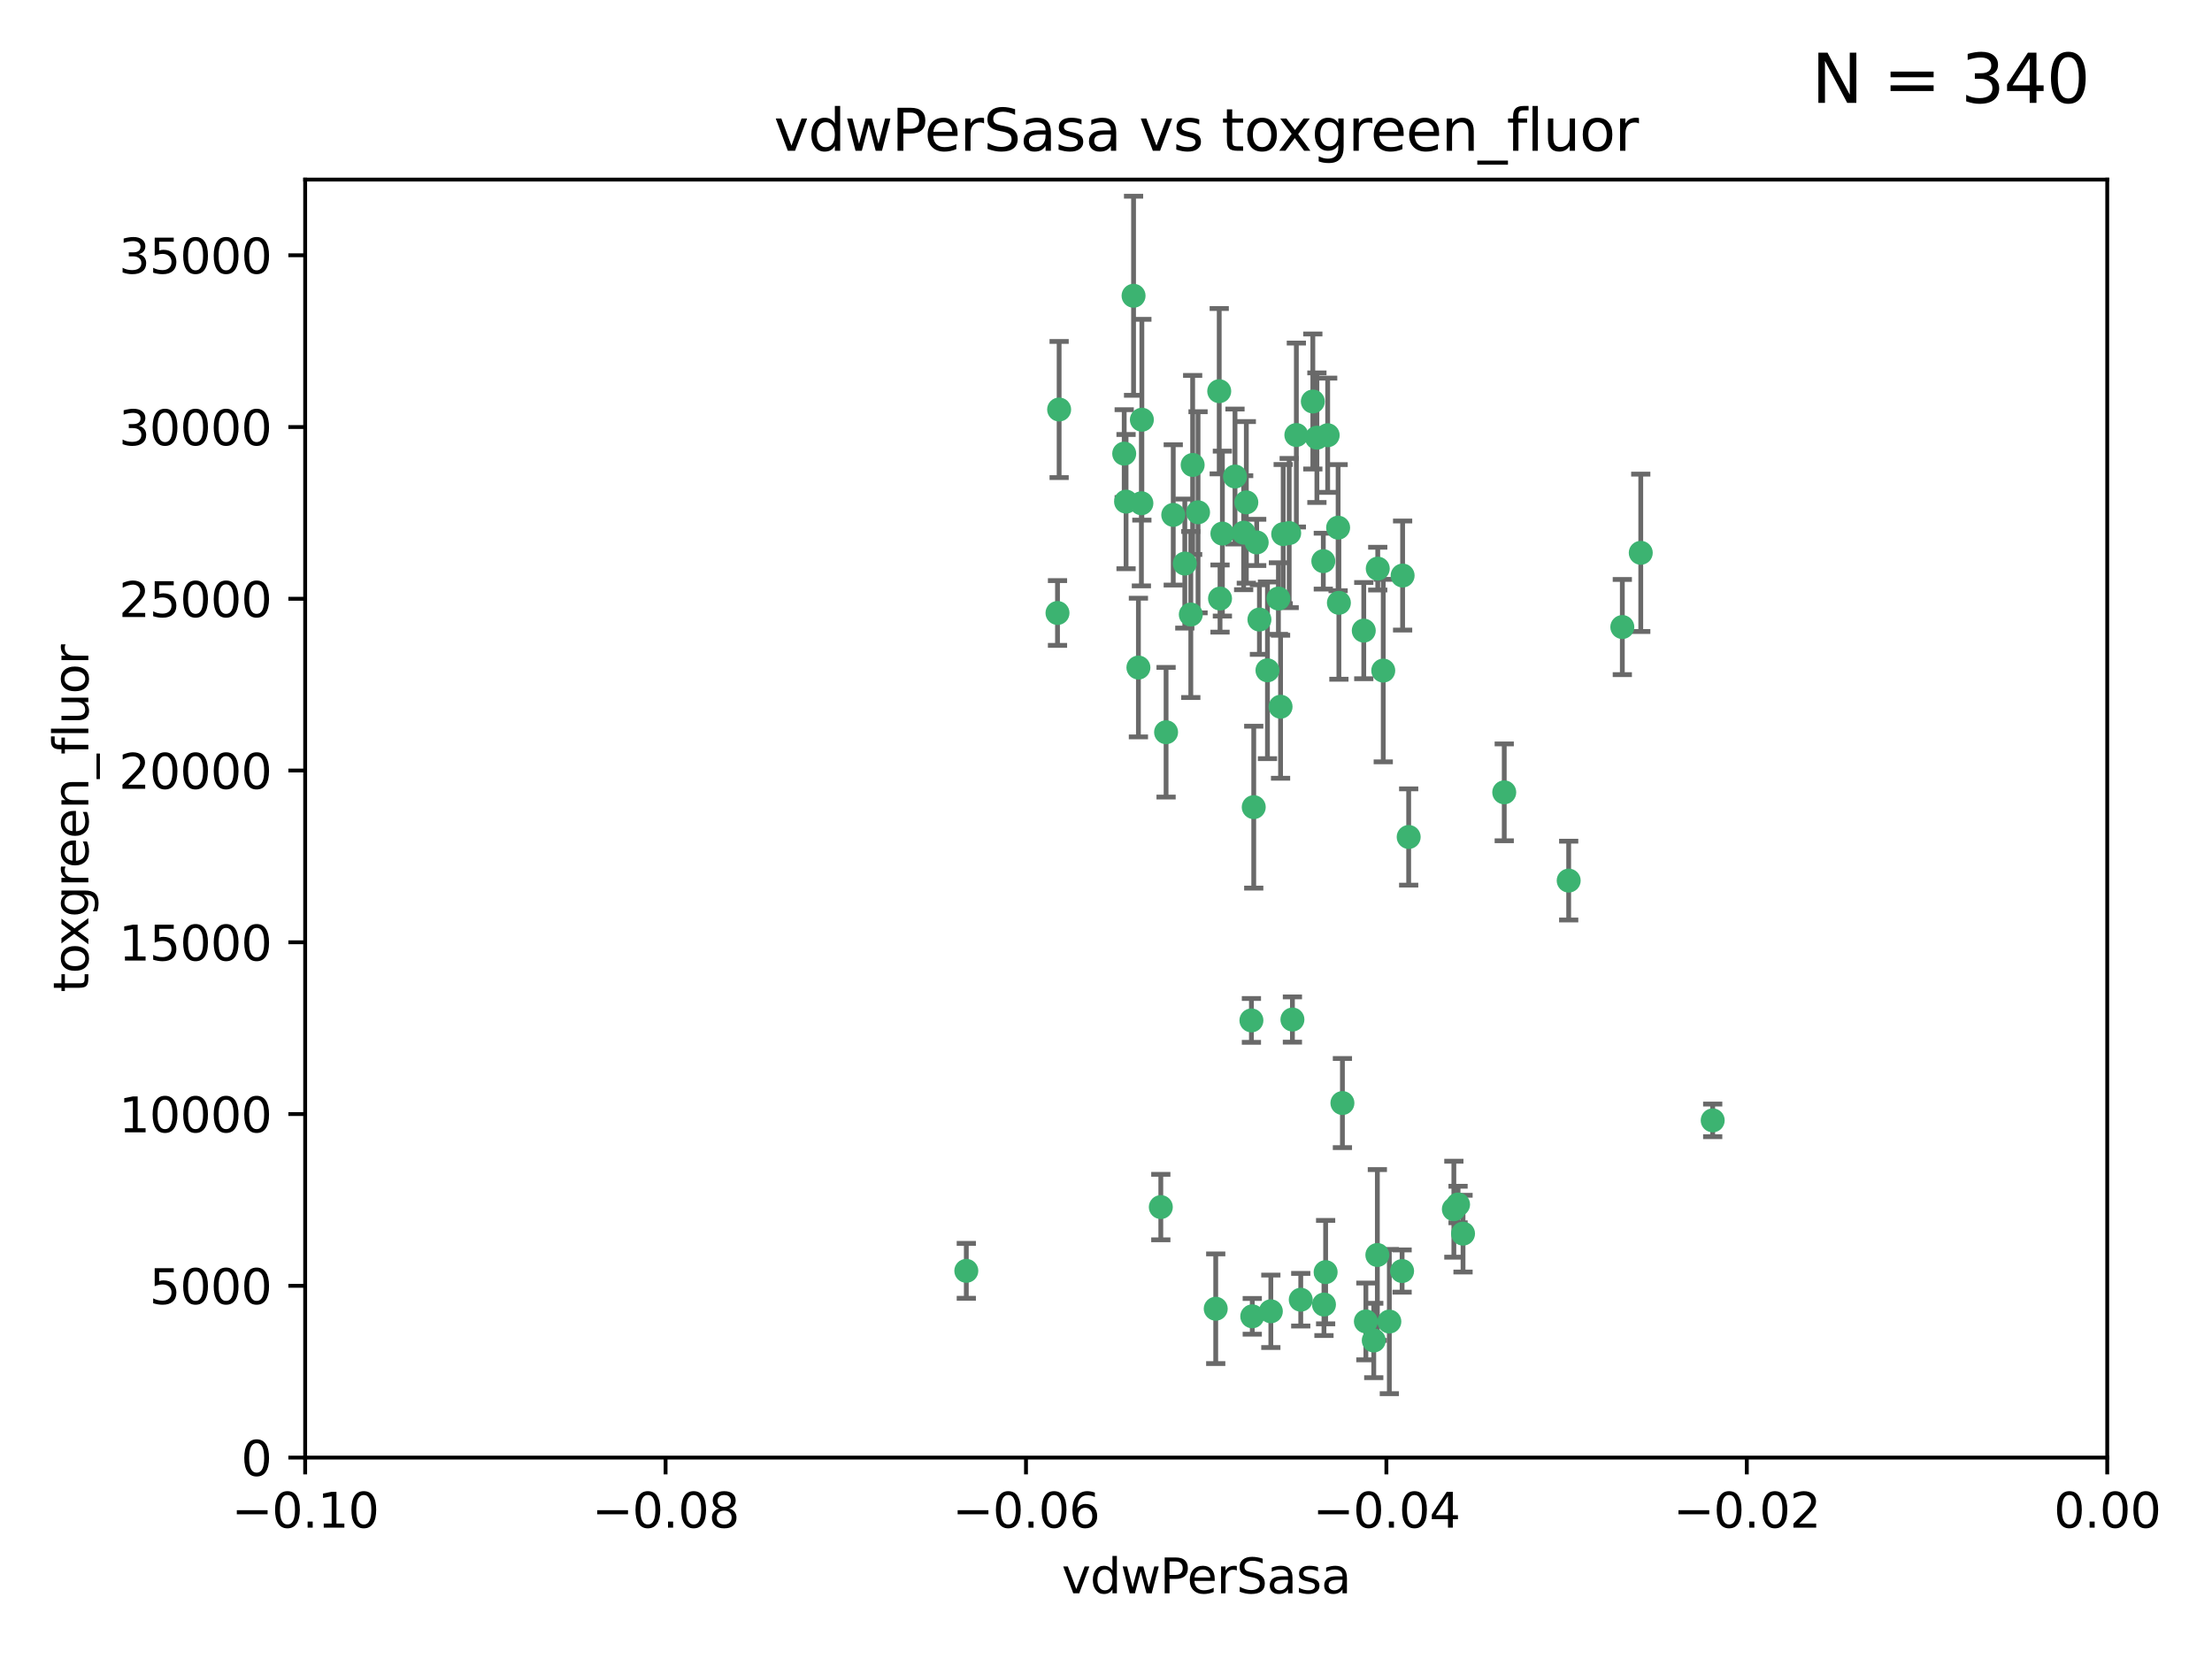<?xml version="1.0" encoding="utf-8" standalone="no"?>
<!DOCTYPE svg PUBLIC "-//W3C//DTD SVG 1.1//EN"
  "http://www.w3.org/Graphics/SVG/1.1/DTD/svg11.dtd">
<svg xmlns:xlink="http://www.w3.org/1999/xlink" width="460.8pt" height="345.6pt" viewBox="0 0 460.8 345.6" xmlns="http://www.w3.org/2000/svg" version="1.1">
 <defs>
  <style type="text/css">*{stroke-linejoin: round; stroke-linecap: butt}</style>
 </defs>
 <g id="figure_1">
  <g id="patch_1">
   <path d="M 0 345.6 
L 460.8 345.6 
L 460.8 0 
L 0 0 
z
" style="fill: #ffffff"/>
  </g>
  <g id="axes_1">
   <g id="patch_2">
    <path d="M 63.571 303.64 
L 438.975 303.64 
L 438.975 37.411 
L 63.571 37.411 
z
" style="fill: #ffffff"/>
   </g>
   <g id="PathCollection_1">
    <defs>
     <path id="mba42d7695e" d="M 0 1.118 
C 0.297 1.118 0.581 1 0.791 0.791 
C 1 0.581 1.118 0.297 1.118 0 
C 1.118 -0.297 1 -0.581 0.791 -0.791 
C 0.581 -1 0.297 -1.118 0 -1.118 
C -0.297 -1.118 -0.581 -1 -0.791 -0.791 
C -1 -0.581 -1.118 -0.297 -1.118 0 
C -1.118 0.297 -1 0.581 -0.791 0.791 
C -0.581 1 -0.297 1.118 0 1.118 
z
" style="stroke: #3cb371"/>
    </defs>
    <g clip-path="url(#pb930564652)">
     <use xlink:href="#mba42d7695e" x="266.318" y="124.69" style="fill: #3cb371; stroke: #3cb371"/>
     <use xlink:href="#mba42d7695e" x="270.055" y="90.623" style="fill: #3cb371; stroke: #3cb371"/>
     <use xlink:href="#mba42d7695e" x="234.578" y="104.496" style="fill: #3cb371; stroke: #3cb371"/>
     <use xlink:href="#mba42d7695e" x="242.916" y="152.536" style="fill: #3cb371; stroke: #3cb371"/>
     <use xlink:href="#mba42d7695e" x="248.452" y="96.857" style="fill: #3cb371; stroke: #3cb371"/>
     <use xlink:href="#mba42d7695e" x="249.576" y="106.718" style="fill: #3cb371; stroke: #3cb371"/>
     <use xlink:href="#mba42d7695e" x="261.792" y="112.994" style="fill: #3cb371; stroke: #3cb371"/>
     <use xlink:href="#mba42d7695e" x="254.155" y="124.689" style="fill: #3cb371; stroke: #3cb371"/>
     <use xlink:href="#mba42d7695e" x="257.273" y="99.267" style="fill: #3cb371; stroke: #3cb371"/>
     <use xlink:href="#mba42d7695e" x="201.3" y="264.74" style="fill: #3cb371; stroke: #3cb371"/>
     <use xlink:href="#mba42d7695e" x="244.41" y="107.264" style="fill: #3cb371; stroke: #3cb371"/>
     <use xlink:href="#mba42d7695e" x="234.193" y="94.5" style="fill: #3cb371; stroke: #3cb371"/>
     <use xlink:href="#mba42d7695e" x="274.335" y="91.178" style="fill: #3cb371; stroke: #3cb371"/>
     <use xlink:href="#mba42d7695e" x="267.313" y="111.261" style="fill: #3cb371; stroke: #3cb371"/>
     <use xlink:href="#mba42d7695e" x="220.637" y="85.309" style="fill: #3cb371; stroke: #3cb371"/>
     <use xlink:href="#mba42d7695e" x="261.177" y="168.143" style="fill: #3cb371; stroke: #3cb371"/>
     <use xlink:href="#mba42d7695e" x="264.035" y="139.64" style="fill: #3cb371; stroke: #3cb371"/>
     <use xlink:href="#mba42d7695e" x="266.765" y="147.225" style="fill: #3cb371; stroke: #3cb371"/>
     <use xlink:href="#mba42d7695e" x="246.817" y="117.402" style="fill: #3cb371; stroke: #3cb371"/>
     <use xlink:href="#mba42d7695e" x="262.362" y="129.063" style="fill: #3cb371; stroke: #3cb371"/>
     <use xlink:href="#mba42d7695e" x="254.646" y="111.157" style="fill: #3cb371; stroke: #3cb371"/>
     <use xlink:href="#mba42d7695e" x="284.099" y="131.368" style="fill: #3cb371; stroke: #3cb371"/>
     <use xlink:href="#mba42d7695e" x="248.067" y="128.013" style="fill: #3cb371; stroke: #3cb371"/>
     <use xlink:href="#mba42d7695e" x="278.917" y="125.579" style="fill: #3cb371; stroke: #3cb371"/>
     <use xlink:href="#mba42d7695e" x="292.191" y="119.895" style="fill: #3cb371; stroke: #3cb371"/>
     <use xlink:href="#mba42d7695e" x="237.873" y="87.434" style="fill: #3cb371; stroke: #3cb371"/>
     <use xlink:href="#mba42d7695e" x="259.077" y="110.968" style="fill: #3cb371; stroke: #3cb371"/>
     <use xlink:href="#mba42d7695e" x="268.562" y="111.045" style="fill: #3cb371; stroke: #3cb371"/>
     <use xlink:href="#mba42d7695e" x="259.632" y="104.651" style="fill: #3cb371; stroke: #3cb371"/>
     <use xlink:href="#mba42d7695e" x="275.671" y="116.895" style="fill: #3cb371; stroke: #3cb371"/>
     <use xlink:href="#mba42d7695e" x="220.297" y="127.696" style="fill: #3cb371; stroke: #3cb371"/>
     <use xlink:href="#mba42d7695e" x="260.693" y="212.57" style="fill: #3cb371; stroke: #3cb371"/>
     <use xlink:href="#mba42d7695e" x="237.774" y="104.837" style="fill: #3cb371; stroke: #3cb371"/>
     <use xlink:href="#mba42d7695e" x="278.755" y="109.922" style="fill: #3cb371; stroke: #3cb371"/>
     <use xlink:href="#mba42d7695e" x="292.082" y="264.78" style="fill: #3cb371; stroke: #3cb371"/>
     <use xlink:href="#mba42d7695e" x="236.142" y="61.614" style="fill: #3cb371; stroke: #3cb371"/>
     <use xlink:href="#mba42d7695e" x="287.011" y="118.457" style="fill: #3cb371; stroke: #3cb371"/>
     <use xlink:href="#mba42d7695e" x="237.152" y="139.063" style="fill: #3cb371; stroke: #3cb371"/>
     <use xlink:href="#mba42d7695e" x="273.486" y="83.639" style="fill: #3cb371; stroke: #3cb371"/>
     <use xlink:href="#mba42d7695e" x="276.581" y="90.667" style="fill: #3cb371; stroke: #3cb371"/>
     <use xlink:href="#mba42d7695e" x="269.235" y="212.385" style="fill: #3cb371; stroke: #3cb371"/>
     <use xlink:href="#mba42d7695e" x="241.819" y="251.456" style="fill: #3cb371; stroke: #3cb371"/>
     <use xlink:href="#mba42d7695e" x="253.987" y="81.492" style="fill: #3cb371; stroke: #3cb371"/>
     <use xlink:href="#mba42d7695e" x="293.454" y="174.36" style="fill: #3cb371; stroke: #3cb371"/>
     <use xlink:href="#mba42d7695e" x="304.776" y="256.988" style="fill: #3cb371; stroke: #3cb371"/>
     <use xlink:href="#mba42d7695e" x="302.865" y="251.897" style="fill: #3cb371; stroke: #3cb371"/>
     <use xlink:href="#mba42d7695e" x="275.806" y="271.758" style="fill: #3cb371; stroke: #3cb371"/>
     <use xlink:href="#mba42d7695e" x="326.786" y="183.443" style="fill: #3cb371; stroke: #3cb371"/>
     <use xlink:href="#mba42d7695e" x="337.959" y="130.623" style="fill: #3cb371; stroke: #3cb371"/>
     <use xlink:href="#mba42d7695e" x="260.869" y="274.217" style="fill: #3cb371; stroke: #3cb371"/>
     <use xlink:href="#mba42d7695e" x="313.361" y="165.057" style="fill: #3cb371; stroke: #3cb371"/>
     <use xlink:href="#mba42d7695e" x="286.18" y="279.246" style="fill: #3cb371; stroke: #3cb371"/>
     <use xlink:href="#mba42d7695e" x="270.971" y="270.754" style="fill: #3cb371; stroke: #3cb371"/>
     <use xlink:href="#mba42d7695e" x="288.157" y="139.694" style="fill: #3cb371; stroke: #3cb371"/>
     <use xlink:href="#mba42d7695e" x="289.425" y="275.304" style="fill: #3cb371; stroke: #3cb371"/>
     <use xlink:href="#mba42d7695e" x="279.65" y="229.784" style="fill: #3cb371; stroke: #3cb371"/>
     <use xlink:href="#mba42d7695e" x="253.259" y="272.633" style="fill: #3cb371; stroke: #3cb371"/>
     <use xlink:href="#mba42d7695e" x="286.929" y="261.438" style="fill: #3cb371; stroke: #3cb371"/>
     <use xlink:href="#mba42d7695e" x="341.801" y="115.163" style="fill: #3cb371; stroke: #3cb371"/>
     <use xlink:href="#mba42d7695e" x="276.154" y="265.008" style="fill: #3cb371; stroke: #3cb371"/>
     <use xlink:href="#mba42d7695e" x="284.539" y="275.279" style="fill: #3cb371; stroke: #3cb371"/>
     <use xlink:href="#mba42d7695e" x="303.74" y="250.921" style="fill: #3cb371; stroke: #3cb371"/>
     <use xlink:href="#mba42d7695e" x="264.74" y="273.168" style="fill: #3cb371; stroke: #3cb371"/>
     <use xlink:href="#mba42d7695e" x="356.787" y="233.393" style="fill: #3cb371; stroke: #3cb371"/>
    </g>
   </g>
   <g id="matplotlib.axis_1">
    <g id="xtick_1">
     <g id="line2d_1">
      <defs>
       <path id="mfb2ee81810" d="M 0 0 
L 0 3.5 
" style="stroke: #000000; stroke-width: 0.8"/>
      </defs>
      <g>
       <use xlink:href="#mfb2ee81810" x="63.571" y="303.64" style="stroke: #000000; stroke-width: 0.8"/>
      </g>
     </g>
     <g id="text_1">
      <!-- −0.10 -->
      <g transform="translate(48.249 318.238)scale(0.1 -0.1)">
       <defs>
        <path id="DejaVuSans-2212" d="M 678 2272 
L 4684 2272 
L 4684 1741 
L 678 1741 
L 678 2272 
z
" transform="scale(0.016)"/>
        <path id="DejaVuSans-30" d="M 2034 4250 
Q 1547 4250 1301 3770 
Q 1056 3291 1056 2328 
Q 1056 1369 1301 889 
Q 1547 409 2034 409 
Q 2525 409 2770 889 
Q 3016 1369 3016 2328 
Q 3016 3291 2770 3770 
Q 2525 4250 2034 4250 
z
M 2034 4750 
Q 2819 4750 3233 4129 
Q 3647 3509 3647 2328 
Q 3647 1150 3233 529 
Q 2819 -91 2034 -91 
Q 1250 -91 836 529 
Q 422 1150 422 2328 
Q 422 3509 836 4129 
Q 1250 4750 2034 4750 
z
" transform="scale(0.016)"/>
        <path id="DejaVuSans-2e" d="M 684 794 
L 1344 794 
L 1344 0 
L 684 0 
L 684 794 
z
" transform="scale(0.016)"/>
        <path id="DejaVuSans-31" d="M 794 531 
L 1825 531 
L 1825 4091 
L 703 3866 
L 703 4441 
L 1819 4666 
L 2450 4666 
L 2450 531 
L 3481 531 
L 3481 0 
L 794 0 
L 794 531 
z
" transform="scale(0.016)"/>
       </defs>
       <use xlink:href="#DejaVuSans-2212"/>
       <use xlink:href="#DejaVuSans-30" x="83.789"/>
       <use xlink:href="#DejaVuSans-2e" x="147.412"/>
       <use xlink:href="#DejaVuSans-31" x="179.199"/>
       <use xlink:href="#DejaVuSans-30" x="242.822"/>
      </g>
     </g>
    </g>
    <g id="xtick_2">
     <g id="line2d_2">
      <g>
       <use xlink:href="#mfb2ee81810" x="138.652" y="303.64" style="stroke: #000000; stroke-width: 0.8"/>
      </g>
     </g>
     <g id="text_2">
      <!-- −0.08 -->
      <g transform="translate(123.329 318.238)scale(0.1 -0.1)">
       <defs>
        <path id="DejaVuSans-38" d="M 2034 2216 
Q 1584 2216 1326 1975 
Q 1069 1734 1069 1313 
Q 1069 891 1326 650 
Q 1584 409 2034 409 
Q 2484 409 2743 651 
Q 3003 894 3003 1313 
Q 3003 1734 2745 1975 
Q 2488 2216 2034 2216 
z
M 1403 2484 
Q 997 2584 770 2862 
Q 544 3141 544 3541 
Q 544 4100 942 4425 
Q 1341 4750 2034 4750 
Q 2731 4750 3128 4425 
Q 3525 4100 3525 3541 
Q 3525 3141 3298 2862 
Q 3072 2584 2669 2484 
Q 3125 2378 3379 2068 
Q 3634 1759 3634 1313 
Q 3634 634 3220 271 
Q 2806 -91 2034 -91 
Q 1263 -91 848 271 
Q 434 634 434 1313 
Q 434 1759 690 2068 
Q 947 2378 1403 2484 
z
M 1172 3481 
Q 1172 3119 1398 2916 
Q 1625 2713 2034 2713 
Q 2441 2713 2670 2916 
Q 2900 3119 2900 3481 
Q 2900 3844 2670 4047 
Q 2441 4250 2034 4250 
Q 1625 4250 1398 4047 
Q 1172 3844 1172 3481 
z
" transform="scale(0.016)"/>
       </defs>
       <use xlink:href="#DejaVuSans-2212"/>
       <use xlink:href="#DejaVuSans-30" x="83.789"/>
       <use xlink:href="#DejaVuSans-2e" x="147.412"/>
       <use xlink:href="#DejaVuSans-30" x="179.199"/>
       <use xlink:href="#DejaVuSans-38" x="242.822"/>
      </g>
     </g>
    </g>
    <g id="xtick_3">
     <g id="line2d_3">
      <g>
       <use xlink:href="#mfb2ee81810" x="213.733" y="303.64" style="stroke: #000000; stroke-width: 0.8"/>
      </g>
     </g>
     <g id="text_3">
      <!-- −0.06 -->
      <g transform="translate(198.41 318.238)scale(0.1 -0.1)">
       <defs>
        <path id="DejaVuSans-36" d="M 2113 2584 
Q 1688 2584 1439 2293 
Q 1191 2003 1191 1497 
Q 1191 994 1439 701 
Q 1688 409 2113 409 
Q 2538 409 2786 701 
Q 3034 994 3034 1497 
Q 3034 2003 2786 2293 
Q 2538 2584 2113 2584 
z
M 3366 4563 
L 3366 3988 
Q 3128 4100 2886 4159 
Q 2644 4219 2406 4219 
Q 1781 4219 1451 3797 
Q 1122 3375 1075 2522 
Q 1259 2794 1537 2939 
Q 1816 3084 2150 3084 
Q 2853 3084 3261 2657 
Q 3669 2231 3669 1497 
Q 3669 778 3244 343 
Q 2819 -91 2113 -91 
Q 1303 -91 875 529 
Q 447 1150 447 2328 
Q 447 3434 972 4092 
Q 1497 4750 2381 4750 
Q 2619 4750 2861 4703 
Q 3103 4656 3366 4563 
z
" transform="scale(0.016)"/>
       </defs>
       <use xlink:href="#DejaVuSans-2212"/>
       <use xlink:href="#DejaVuSans-30" x="83.789"/>
       <use xlink:href="#DejaVuSans-2e" x="147.412"/>
       <use xlink:href="#DejaVuSans-30" x="179.199"/>
       <use xlink:href="#DejaVuSans-36" x="242.822"/>
      </g>
     </g>
    </g>
    <g id="xtick_4">
     <g id="line2d_4">
      <g>
       <use xlink:href="#mfb2ee81810" x="288.813" y="303.64" style="stroke: #000000; stroke-width: 0.8"/>
      </g>
     </g>
     <g id="text_4">
      <!-- −0.04 -->
      <g transform="translate(273.491 318.238)scale(0.1 -0.1)">
       <defs>
        <path id="DejaVuSans-34" d="M 2419 4116 
L 825 1625 
L 2419 1625 
L 2419 4116 
z
M 2253 4666 
L 3047 4666 
L 3047 1625 
L 3713 1625 
L 3713 1100 
L 3047 1100 
L 3047 0 
L 2419 0 
L 2419 1100 
L 313 1100 
L 313 1709 
L 2253 4666 
z
" transform="scale(0.016)"/>
       </defs>
       <use xlink:href="#DejaVuSans-2212"/>
       <use xlink:href="#DejaVuSans-30" x="83.789"/>
       <use xlink:href="#DejaVuSans-2e" x="147.412"/>
       <use xlink:href="#DejaVuSans-30" x="179.199"/>
       <use xlink:href="#DejaVuSans-34" x="242.822"/>
      </g>
     </g>
    </g>
    <g id="xtick_5">
     <g id="line2d_5">
      <g>
       <use xlink:href="#mfb2ee81810" x="363.894" y="303.64" style="stroke: #000000; stroke-width: 0.8"/>
      </g>
     </g>
     <g id="text_5">
      <!-- −0.02 -->
      <g transform="translate(348.572 318.238)scale(0.1 -0.1)">
       <defs>
        <path id="DejaVuSans-32" d="M 1228 531 
L 3431 531 
L 3431 0 
L 469 0 
L 469 531 
Q 828 903 1448 1529 
Q 2069 2156 2228 2338 
Q 2531 2678 2651 2914 
Q 2772 3150 2772 3378 
Q 2772 3750 2511 3984 
Q 2250 4219 1831 4219 
Q 1534 4219 1204 4116 
Q 875 4013 500 3803 
L 500 4441 
Q 881 4594 1212 4672 
Q 1544 4750 1819 4750 
Q 2544 4750 2975 4387 
Q 3406 4025 3406 3419 
Q 3406 3131 3298 2873 
Q 3191 2616 2906 2266 
Q 2828 2175 2409 1742 
Q 1991 1309 1228 531 
z
" transform="scale(0.016)"/>
       </defs>
       <use xlink:href="#DejaVuSans-2212"/>
       <use xlink:href="#DejaVuSans-30" x="83.789"/>
       <use xlink:href="#DejaVuSans-2e" x="147.412"/>
       <use xlink:href="#DejaVuSans-30" x="179.199"/>
       <use xlink:href="#DejaVuSans-32" x="242.822"/>
      </g>
     </g>
    </g>
    <g id="xtick_6">
     <g id="line2d_6">
      <g>
       <use xlink:href="#mfb2ee81810" x="438.975" y="303.64" style="stroke: #000000; stroke-width: 0.8"/>
      </g>
     </g>
     <g id="text_6">
      <!-- 0.00 -->
      <g transform="translate(427.842 318.238)scale(0.1 -0.1)">
       <use xlink:href="#DejaVuSans-30"/>
       <use xlink:href="#DejaVuSans-2e" x="63.623"/>
       <use xlink:href="#DejaVuSans-30" x="95.41"/>
       <use xlink:href="#DejaVuSans-30" x="159.033"/>
      </g>
     </g>
    </g>
    <g id="text_7">
     <!-- vdwPerSasa -->
     <g transform="translate(221.178 331.917)scale(0.1 -0.1)">
      <defs>
       <path id="DejaVuSans-76" d="M 191 3500 
L 800 3500 
L 1894 563 
L 2988 3500 
L 3597 3500 
L 2284 0 
L 1503 0 
L 191 3500 
z
" transform="scale(0.016)"/>
       <path id="DejaVuSans-64" d="M 2906 2969 
L 2906 4863 
L 3481 4863 
L 3481 0 
L 2906 0 
L 2906 525 
Q 2725 213 2448 61 
Q 2172 -91 1784 -91 
Q 1150 -91 751 415 
Q 353 922 353 1747 
Q 353 2572 751 3078 
Q 1150 3584 1784 3584 
Q 2172 3584 2448 3432 
Q 2725 3281 2906 2969 
z
M 947 1747 
Q 947 1113 1208 752 
Q 1469 391 1925 391 
Q 2381 391 2643 752 
Q 2906 1113 2906 1747 
Q 2906 2381 2643 2742 
Q 2381 3103 1925 3103 
Q 1469 3103 1208 2742 
Q 947 2381 947 1747 
z
" transform="scale(0.016)"/>
       <path id="DejaVuSans-77" d="M 269 3500 
L 844 3500 
L 1563 769 
L 2278 3500 
L 2956 3500 
L 3675 769 
L 4391 3500 
L 4966 3500 
L 4050 0 
L 3372 0 
L 2619 2869 
L 1863 0 
L 1184 0 
L 269 3500 
z
" transform="scale(0.016)"/>
       <path id="DejaVuSans-50" d="M 1259 4147 
L 1259 2394 
L 2053 2394 
Q 2494 2394 2734 2622 
Q 2975 2850 2975 3272 
Q 2975 3691 2734 3919 
Q 2494 4147 2053 4147 
L 1259 4147 
z
M 628 4666 
L 2053 4666 
Q 2838 4666 3239 4311 
Q 3641 3956 3641 3272 
Q 3641 2581 3239 2228 
Q 2838 1875 2053 1875 
L 1259 1875 
L 1259 0 
L 628 0 
L 628 4666 
z
" transform="scale(0.016)"/>
       <path id="DejaVuSans-65" d="M 3597 1894 
L 3597 1613 
L 953 1613 
Q 991 1019 1311 708 
Q 1631 397 2203 397 
Q 2534 397 2845 478 
Q 3156 559 3463 722 
L 3463 178 
Q 3153 47 2828 -22 
Q 2503 -91 2169 -91 
Q 1331 -91 842 396 
Q 353 884 353 1716 
Q 353 2575 817 3079 
Q 1281 3584 2069 3584 
Q 2775 3584 3186 3129 
Q 3597 2675 3597 1894 
z
M 3022 2063 
Q 3016 2534 2758 2815 
Q 2500 3097 2075 3097 
Q 1594 3097 1305 2825 
Q 1016 2553 972 2059 
L 3022 2063 
z
" transform="scale(0.016)"/>
       <path id="DejaVuSans-72" d="M 2631 2963 
Q 2534 3019 2420 3045 
Q 2306 3072 2169 3072 
Q 1681 3072 1420 2755 
Q 1159 2438 1159 1844 
L 1159 0 
L 581 0 
L 581 3500 
L 1159 3500 
L 1159 2956 
Q 1341 3275 1631 3429 
Q 1922 3584 2338 3584 
Q 2397 3584 2469 3576 
Q 2541 3569 2628 3553 
L 2631 2963 
z
" transform="scale(0.016)"/>
       <path id="DejaVuSans-53" d="M 3425 4513 
L 3425 3897 
Q 3066 4069 2747 4153 
Q 2428 4238 2131 4238 
Q 1616 4238 1336 4038 
Q 1056 3838 1056 3469 
Q 1056 3159 1242 3001 
Q 1428 2844 1947 2747 
L 2328 2669 
Q 3034 2534 3370 2195 
Q 3706 1856 3706 1288 
Q 3706 609 3251 259 
Q 2797 -91 1919 -91 
Q 1588 -91 1214 -16 
Q 841 59 441 206 
L 441 856 
Q 825 641 1194 531 
Q 1563 422 1919 422 
Q 2459 422 2753 634 
Q 3047 847 3047 1241 
Q 3047 1584 2836 1778 
Q 2625 1972 2144 2069 
L 1759 2144 
Q 1053 2284 737 2584 
Q 422 2884 422 3419 
Q 422 4038 858 4394 
Q 1294 4750 2059 4750 
Q 2388 4750 2728 4690 
Q 3069 4631 3425 4513 
z
" transform="scale(0.016)"/>
       <path id="DejaVuSans-61" d="M 2194 1759 
Q 1497 1759 1228 1600 
Q 959 1441 959 1056 
Q 959 750 1161 570 
Q 1363 391 1709 391 
Q 2188 391 2477 730 
Q 2766 1069 2766 1631 
L 2766 1759 
L 2194 1759 
z
M 3341 1997 
L 3341 0 
L 2766 0 
L 2766 531 
Q 2569 213 2275 61 
Q 1981 -91 1556 -91 
Q 1019 -91 701 211 
Q 384 513 384 1019 
Q 384 1609 779 1909 
Q 1175 2209 1959 2209 
L 2766 2209 
L 2766 2266 
Q 2766 2663 2505 2880 
Q 2244 3097 1772 3097 
Q 1472 3097 1187 3025 
Q 903 2953 641 2809 
L 641 3341 
Q 956 3463 1253 3523 
Q 1550 3584 1831 3584 
Q 2591 3584 2966 3190 
Q 3341 2797 3341 1997 
z
" transform="scale(0.016)"/>
       <path id="DejaVuSans-73" d="M 2834 3397 
L 2834 2853 
Q 2591 2978 2328 3040 
Q 2066 3103 1784 3103 
Q 1356 3103 1142 2972 
Q 928 2841 928 2578 
Q 928 2378 1081 2264 
Q 1234 2150 1697 2047 
L 1894 2003 
Q 2506 1872 2764 1633 
Q 3022 1394 3022 966 
Q 3022 478 2636 193 
Q 2250 -91 1575 -91 
Q 1294 -91 989 -36 
Q 684 19 347 128 
L 347 722 
Q 666 556 975 473 
Q 1284 391 1588 391 
Q 1994 391 2212 530 
Q 2431 669 2431 922 
Q 2431 1156 2273 1281 
Q 2116 1406 1581 1522 
L 1381 1569 
Q 847 1681 609 1914 
Q 372 2147 372 2553 
Q 372 3047 722 3315 
Q 1072 3584 1716 3584 
Q 2034 3584 2315 3537 
Q 2597 3491 2834 3397 
z
" transform="scale(0.016)"/>
      </defs>
      <use xlink:href="#DejaVuSans-76"/>
      <use xlink:href="#DejaVuSans-64" x="59.18"/>
      <use xlink:href="#DejaVuSans-77" x="122.656"/>
      <use xlink:href="#DejaVuSans-50" x="204.443"/>
      <use xlink:href="#DejaVuSans-65" x="261.121"/>
      <use xlink:href="#DejaVuSans-72" x="322.645"/>
      <use xlink:href="#DejaVuSans-53" x="363.758"/>
      <use xlink:href="#DejaVuSans-61" x="427.234"/>
      <use xlink:href="#DejaVuSans-73" x="488.514"/>
      <use xlink:href="#DejaVuSans-61" x="540.613"/>
     </g>
    </g>
   </g>
   <g id="matplotlib.axis_2">
    <g id="ytick_1">
     <g id="line2d_7">
      <defs>
       <path id="ma3b14c4a79" d="M 0 0 
L -3.5 0 
" style="stroke: #000000; stroke-width: 0.8"/>
      </defs>
      <g>
       <use xlink:href="#ma3b14c4a79" x="63.571" y="303.64" style="stroke: #000000; stroke-width: 0.8"/>
      </g>
     </g>
     <g id="text_8">
      <!-- 0 -->
      <g transform="translate(50.209 307.439)scale(0.1 -0.1)">
       <use xlink:href="#DejaVuSans-30"/>
      </g>
     </g>
    </g>
    <g id="ytick_2">
     <g id="line2d_8">
      <g>
       <use xlink:href="#ma3b14c4a79" x="63.571" y="267.859" style="stroke: #000000; stroke-width: 0.8"/>
      </g>
     </g>
     <g id="text_9">
      <!-- 5000 -->
      <g transform="translate(31.121 271.658)scale(0.1 -0.1)">
       <defs>
        <path id="DejaVuSans-35" d="M 691 4666 
L 3169 4666 
L 3169 4134 
L 1269 4134 
L 1269 2991 
Q 1406 3038 1543 3061 
Q 1681 3084 1819 3084 
Q 2600 3084 3056 2656 
Q 3513 2228 3513 1497 
Q 3513 744 3044 326 
Q 2575 -91 1722 -91 
Q 1428 -91 1123 -41 
Q 819 9 494 109 
L 494 744 
Q 775 591 1075 516 
Q 1375 441 1709 441 
Q 2250 441 2565 725 
Q 2881 1009 2881 1497 
Q 2881 1984 2565 2268 
Q 2250 2553 1709 2553 
Q 1456 2553 1204 2497 
Q 953 2441 691 2322 
L 691 4666 
z
" transform="scale(0.016)"/>
       </defs>
       <use xlink:href="#DejaVuSans-35"/>
       <use xlink:href="#DejaVuSans-30" x="63.623"/>
       <use xlink:href="#DejaVuSans-30" x="127.246"/>
       <use xlink:href="#DejaVuSans-30" x="190.869"/>
      </g>
     </g>
    </g>
    <g id="ytick_3">
     <g id="line2d_9">
      <g>
       <use xlink:href="#ma3b14c4a79" x="63.571" y="232.078" style="stroke: #000000; stroke-width: 0.8"/>
      </g>
     </g>
     <g id="text_10">
      <!-- 10000 -->
      <g transform="translate(24.759 235.878)scale(0.1 -0.1)">
       <use xlink:href="#DejaVuSans-31"/>
       <use xlink:href="#DejaVuSans-30" x="63.623"/>
       <use xlink:href="#DejaVuSans-30" x="127.246"/>
       <use xlink:href="#DejaVuSans-30" x="190.869"/>
       <use xlink:href="#DejaVuSans-30" x="254.492"/>
      </g>
     </g>
    </g>
    <g id="ytick_4">
     <g id="line2d_10">
      <g>
       <use xlink:href="#ma3b14c4a79" x="63.571" y="196.298" style="stroke: #000000; stroke-width: 0.8"/>
      </g>
     </g>
     <g id="text_11">
      <!-- 15000 -->
      <g transform="translate(24.759 200.097)scale(0.1 -0.1)">
       <use xlink:href="#DejaVuSans-31"/>
       <use xlink:href="#DejaVuSans-35" x="63.623"/>
       <use xlink:href="#DejaVuSans-30" x="127.246"/>
       <use xlink:href="#DejaVuSans-30" x="190.869"/>
       <use xlink:href="#DejaVuSans-30" x="254.492"/>
      </g>
     </g>
    </g>
    <g id="ytick_5">
     <g id="line2d_11">
      <g>
       <use xlink:href="#ma3b14c4a79" x="63.571" y="160.517" style="stroke: #000000; stroke-width: 0.8"/>
      </g>
     </g>
     <g id="text_12">
      <!-- 20000 -->
      <g transform="translate(24.759 164.316)scale(0.1 -0.1)">
       <use xlink:href="#DejaVuSans-32"/>
       <use xlink:href="#DejaVuSans-30" x="63.623"/>
       <use xlink:href="#DejaVuSans-30" x="127.246"/>
       <use xlink:href="#DejaVuSans-30" x="190.869"/>
       <use xlink:href="#DejaVuSans-30" x="254.492"/>
      </g>
     </g>
    </g>
    <g id="ytick_6">
     <g id="line2d_12">
      <g>
       <use xlink:href="#ma3b14c4a79" x="63.571" y="124.736" style="stroke: #000000; stroke-width: 0.8"/>
      </g>
     </g>
     <g id="text_13">
      <!-- 25000 -->
      <g transform="translate(24.759 128.535)scale(0.1 -0.1)">
       <use xlink:href="#DejaVuSans-32"/>
       <use xlink:href="#DejaVuSans-35" x="63.623"/>
       <use xlink:href="#DejaVuSans-30" x="127.246"/>
       <use xlink:href="#DejaVuSans-30" x="190.869"/>
       <use xlink:href="#DejaVuSans-30" x="254.492"/>
      </g>
     </g>
    </g>
    <g id="ytick_7">
     <g id="line2d_13">
      <g>
       <use xlink:href="#ma3b14c4a79" x="63.571" y="88.955" style="stroke: #000000; stroke-width: 0.8"/>
      </g>
     </g>
     <g id="text_14">
      <!-- 30000 -->
      <g transform="translate(24.759 92.754)scale(0.1 -0.1)">
       <defs>
        <path id="DejaVuSans-33" d="M 2597 2516 
Q 3050 2419 3304 2112 
Q 3559 1806 3559 1356 
Q 3559 666 3084 287 
Q 2609 -91 1734 -91 
Q 1441 -91 1130 -33 
Q 819 25 488 141 
L 488 750 
Q 750 597 1062 519 
Q 1375 441 1716 441 
Q 2309 441 2620 675 
Q 2931 909 2931 1356 
Q 2931 1769 2642 2001 
Q 2353 2234 1838 2234 
L 1294 2234 
L 1294 2753 
L 1863 2753 
Q 2328 2753 2575 2939 
Q 2822 3125 2822 3475 
Q 2822 3834 2567 4026 
Q 2313 4219 1838 4219 
Q 1578 4219 1281 4162 
Q 984 4106 628 3988 
L 628 4550 
Q 988 4650 1302 4700 
Q 1616 4750 1894 4750 
Q 2613 4750 3031 4423 
Q 3450 4097 3450 3541 
Q 3450 3153 3228 2886 
Q 3006 2619 2597 2516 
z
" transform="scale(0.016)"/>
       </defs>
       <use xlink:href="#DejaVuSans-33"/>
       <use xlink:href="#DejaVuSans-30" x="63.623"/>
       <use xlink:href="#DejaVuSans-30" x="127.246"/>
       <use xlink:href="#DejaVuSans-30" x="190.869"/>
       <use xlink:href="#DejaVuSans-30" x="254.492"/>
      </g>
     </g>
    </g>
    <g id="ytick_8">
     <g id="line2d_14">
      <g>
       <use xlink:href="#ma3b14c4a79" x="63.571" y="53.174" style="stroke: #000000; stroke-width: 0.8"/>
      </g>
     </g>
     <g id="text_15">
      <!-- 35000 -->
      <g transform="translate(24.759 56.974)scale(0.1 -0.1)">
       <use xlink:href="#DejaVuSans-33"/>
       <use xlink:href="#DejaVuSans-35" x="63.623"/>
       <use xlink:href="#DejaVuSans-30" x="127.246"/>
       <use xlink:href="#DejaVuSans-30" x="190.869"/>
       <use xlink:href="#DejaVuSans-30" x="254.492"/>
      </g>
     </g>
    </g>
    <g id="text_16">
     <!-- toxgreen_fluor -->
     <g transform="translate(18.401 206.72)rotate(-90)scale(0.1 -0.1)">
      <defs>
       <path id="DejaVuSans-74" d="M 1172 4494 
L 1172 3500 
L 2356 3500 
L 2356 3053 
L 1172 3053 
L 1172 1153 
Q 1172 725 1289 603 
Q 1406 481 1766 481 
L 2356 481 
L 2356 0 
L 1766 0 
Q 1100 0 847 248 
Q 594 497 594 1153 
L 594 3053 
L 172 3053 
L 172 3500 
L 594 3500 
L 594 4494 
L 1172 4494 
z
" transform="scale(0.016)"/>
       <path id="DejaVuSans-6f" d="M 1959 3097 
Q 1497 3097 1228 2736 
Q 959 2375 959 1747 
Q 959 1119 1226 758 
Q 1494 397 1959 397 
Q 2419 397 2687 759 
Q 2956 1122 2956 1747 
Q 2956 2369 2687 2733 
Q 2419 3097 1959 3097 
z
M 1959 3584 
Q 2709 3584 3137 3096 
Q 3566 2609 3566 1747 
Q 3566 888 3137 398 
Q 2709 -91 1959 -91 
Q 1206 -91 779 398 
Q 353 888 353 1747 
Q 353 2609 779 3096 
Q 1206 3584 1959 3584 
z
" transform="scale(0.016)"/>
       <path id="DejaVuSans-78" d="M 3513 3500 
L 2247 1797 
L 3578 0 
L 2900 0 
L 1881 1375 
L 863 0 
L 184 0 
L 1544 1831 
L 300 3500 
L 978 3500 
L 1906 2253 
L 2834 3500 
L 3513 3500 
z
" transform="scale(0.016)"/>
       <path id="DejaVuSans-67" d="M 2906 1791 
Q 2906 2416 2648 2759 
Q 2391 3103 1925 3103 
Q 1463 3103 1205 2759 
Q 947 2416 947 1791 
Q 947 1169 1205 825 
Q 1463 481 1925 481 
Q 2391 481 2648 825 
Q 2906 1169 2906 1791 
z
M 3481 434 
Q 3481 -459 3084 -895 
Q 2688 -1331 1869 -1331 
Q 1566 -1331 1297 -1286 
Q 1028 -1241 775 -1147 
L 775 -588 
Q 1028 -725 1275 -790 
Q 1522 -856 1778 -856 
Q 2344 -856 2625 -561 
Q 2906 -266 2906 331 
L 2906 616 
Q 2728 306 2450 153 
Q 2172 0 1784 0 
Q 1141 0 747 490 
Q 353 981 353 1791 
Q 353 2603 747 3093 
Q 1141 3584 1784 3584 
Q 2172 3584 2450 3431 
Q 2728 3278 2906 2969 
L 2906 3500 
L 3481 3500 
L 3481 434 
z
" transform="scale(0.016)"/>
       <path id="DejaVuSans-6e" d="M 3513 2113 
L 3513 0 
L 2938 0 
L 2938 2094 
Q 2938 2591 2744 2837 
Q 2550 3084 2163 3084 
Q 1697 3084 1428 2787 
Q 1159 2491 1159 1978 
L 1159 0 
L 581 0 
L 581 3500 
L 1159 3500 
L 1159 2956 
Q 1366 3272 1645 3428 
Q 1925 3584 2291 3584 
Q 2894 3584 3203 3211 
Q 3513 2838 3513 2113 
z
" transform="scale(0.016)"/>
       <path id="DejaVuSans-5f" d="M 3263 -1063 
L 3263 -1509 
L -63 -1509 
L -63 -1063 
L 3263 -1063 
z
" transform="scale(0.016)"/>
       <path id="DejaVuSans-66" d="M 2375 4863 
L 2375 4384 
L 1825 4384 
Q 1516 4384 1395 4259 
Q 1275 4134 1275 3809 
L 1275 3500 
L 2222 3500 
L 2222 3053 
L 1275 3053 
L 1275 0 
L 697 0 
L 697 3053 
L 147 3053 
L 147 3500 
L 697 3500 
L 697 3744 
Q 697 4328 969 4595 
Q 1241 4863 1831 4863 
L 2375 4863 
z
" transform="scale(0.016)"/>
       <path id="DejaVuSans-6c" d="M 603 4863 
L 1178 4863 
L 1178 0 
L 603 0 
L 603 4863 
z
" transform="scale(0.016)"/>
       <path id="DejaVuSans-75" d="M 544 1381 
L 544 3500 
L 1119 3500 
L 1119 1403 
Q 1119 906 1312 657 
Q 1506 409 1894 409 
Q 2359 409 2629 706 
Q 2900 1003 2900 1516 
L 2900 3500 
L 3475 3500 
L 3475 0 
L 2900 0 
L 2900 538 
Q 2691 219 2414 64 
Q 2138 -91 1772 -91 
Q 1169 -91 856 284 
Q 544 659 544 1381 
z
M 1991 3584 
L 1991 3584 
z
" transform="scale(0.016)"/>
      </defs>
      <use xlink:href="#DejaVuSans-74"/>
      <use xlink:href="#DejaVuSans-6f" x="39.209"/>
      <use xlink:href="#DejaVuSans-78" x="97.266"/>
      <use xlink:href="#DejaVuSans-67" x="156.445"/>
      <use xlink:href="#DejaVuSans-72" x="219.922"/>
      <use xlink:href="#DejaVuSans-65" x="258.785"/>
      <use xlink:href="#DejaVuSans-65" x="320.309"/>
      <use xlink:href="#DejaVuSans-6e" x="381.832"/>
      <use xlink:href="#DejaVuSans-5f" x="445.211"/>
      <use xlink:href="#DejaVuSans-66" x="495.211"/>
      <use xlink:href="#DejaVuSans-6c" x="530.416"/>
      <use xlink:href="#DejaVuSans-75" x="558.199"/>
      <use xlink:href="#DejaVuSans-6f" x="621.578"/>
      <use xlink:href="#DejaVuSans-72" x="682.76"/>
     </g>
    </g>
   </g>
   <g id="LineCollection_1">
    <path d="M 266.318 132.143 
L 266.318 117.237 
" clip-path="url(#pb930564652)" style="fill: none; stroke: #696969"/>
    <path d="M 270.055 109.781 
L 270.055 71.466 
" clip-path="url(#pb930564652)" style="fill: none; stroke: #696969"/>
    <path d="M 234.578 118.477 
L 234.578 90.515 
" clip-path="url(#pb930564652)" style="fill: none; stroke: #696969"/>
    <path d="M 242.916 166.039 
L 242.916 139.033 
" clip-path="url(#pb930564652)" style="fill: none; stroke: #696969"/>
    <path d="M 248.452 115.505 
L 248.452 78.209 
" clip-path="url(#pb930564652)" style="fill: none; stroke: #696969"/>
    <path d="M 249.576 127.664 
L 249.576 85.772 
" clip-path="url(#pb930564652)" style="fill: none; stroke: #696969"/>
    <path d="M 261.792 117.812 
L 261.792 108.176 
" clip-path="url(#pb930564652)" style="fill: none; stroke: #696969"/>
    <path d="M 254.155 131.683 
L 254.155 117.696 
" clip-path="url(#pb930564652)" style="fill: none; stroke: #696969"/>
    <path d="M 257.273 113.322 
L 257.273 85.213 
" clip-path="url(#pb930564652)" style="fill: none; stroke: #696969"/>
    <path d="M 201.3 270.459 
L 201.3 259.021 
" clip-path="url(#pb930564652)" style="fill: none; stroke: #696969"/>
    <path d="M 244.41 121.88 
L 244.41 92.647 
" clip-path="url(#pb930564652)" style="fill: none; stroke: #696969"/>
    <path d="M 234.193 103.651 
L 234.193 85.348 
" clip-path="url(#pb930564652)" style="fill: none; stroke: #696969"/>
    <path d="M 274.335 104.675 
L 274.335 77.682 
" clip-path="url(#pb930564652)" style="fill: none; stroke: #696969"/>
    <path d="M 267.313 125.753 
L 267.313 96.768 
" clip-path="url(#pb930564652)" style="fill: none; stroke: #696969"/>
    <path d="M 220.637 99.491 
L 220.637 71.128 
" clip-path="url(#pb930564652)" style="fill: none; stroke: #696969"/>
    <path d="M 261.177 185.006 
L 261.177 151.281 
" clip-path="url(#pb930564652)" style="fill: none; stroke: #696969"/>
    <path d="M 264.035 158.046 
L 264.035 121.234 
" clip-path="url(#pb930564652)" style="fill: none; stroke: #696969"/>
    <path d="M 266.765 162.121 
L 266.765 132.33 
" clip-path="url(#pb930564652)" style="fill: none; stroke: #696969"/>
    <path d="M 246.817 130.841 
L 246.817 103.963 
" clip-path="url(#pb930564652)" style="fill: none; stroke: #696969"/>
    <path d="M 262.362 136.31 
L 262.362 121.816 
" clip-path="url(#pb930564652)" style="fill: none; stroke: #696969"/>
    <path d="M 254.646 128.336 
L 254.646 93.979 
" clip-path="url(#pb930564652)" style="fill: none; stroke: #696969"/>
    <path d="M 284.099 141.39 
L 284.099 121.347 
" clip-path="url(#pb930564652)" style="fill: none; stroke: #696969"/>
    <path d="M 248.067 145.305 
L 248.067 110.721 
" clip-path="url(#pb930564652)" style="fill: none; stroke: #696969"/>
    <path d="M 278.917 141.497 
L 278.917 109.662 
" clip-path="url(#pb930564652)" style="fill: none; stroke: #696969"/>
    <path d="M 292.191 131.252 
L 292.191 108.538 
" clip-path="url(#pb930564652)" style="fill: none; stroke: #696969"/>
    <path d="M 237.873 108.351 
L 237.873 66.517 
" clip-path="url(#pb930564652)" style="fill: none; stroke: #696969"/>
    <path d="M 259.077 122.844 
L 259.077 99.093 
" clip-path="url(#pb930564652)" style="fill: none; stroke: #696969"/>
    <path d="M 268.562 126.588 
L 268.562 95.502 
" clip-path="url(#pb930564652)" style="fill: none; stroke: #696969"/>
    <path d="M 259.632 121.481 
L 259.632 87.821 
" clip-path="url(#pb930564652)" style="fill: none; stroke: #696969"/>
    <path d="M 275.671 122.714 
L 275.671 111.075 
" clip-path="url(#pb930564652)" style="fill: none; stroke: #696969"/>
    <path d="M 220.297 134.441 
L 220.297 120.951 
" clip-path="url(#pb930564652)" style="fill: none; stroke: #696969"/>
    <path d="M 260.693 217.139 
L 260.693 208.002 
" clip-path="url(#pb930564652)" style="fill: none; stroke: #696969"/>
    <path d="M 237.774 122.048 
L 237.774 87.626 
" clip-path="url(#pb930564652)" style="fill: none; stroke: #696969"/>
    <path d="M 278.755 123.06 
L 278.755 96.783 
" clip-path="url(#pb930564652)" style="fill: none; stroke: #696969"/>
    <path d="M 292.082 269.18 
L 292.082 260.381 
" clip-path="url(#pb930564652)" style="fill: none; stroke: #696969"/>
    <path d="M 236.142 82.348 
L 236.142 40.879 
" clip-path="url(#pb930564652)" style="fill: none; stroke: #696969"/>
    <path d="M 287.011 122.912 
L 287.011 114.001 
" clip-path="url(#pb930564652)" style="fill: none; stroke: #696969"/>
    <path d="M 237.152 153.504 
L 237.152 124.622 
" clip-path="url(#pb930564652)" style="fill: none; stroke: #696969"/>
    <path d="M 273.486 97.702 
L 273.486 69.575 
" clip-path="url(#pb930564652)" style="fill: none; stroke: #696969"/>
    <path d="M 276.581 102.568 
L 276.581 78.767 
" clip-path="url(#pb930564652)" style="fill: none; stroke: #696969"/>
    <path d="M 269.235 217.096 
L 269.235 207.674 
" clip-path="url(#pb930564652)" style="fill: none; stroke: #696969"/>
    <path d="M 241.819 258.274 
L 241.819 244.638 
" clip-path="url(#pb930564652)" style="fill: none; stroke: #696969"/>
    <path d="M 253.987 98.71 
L 253.987 64.274 
" clip-path="url(#pb930564652)" style="fill: none; stroke: #696969"/>
    <path d="M 293.454 184.389 
L 293.454 164.331 
" clip-path="url(#pb930564652)" style="fill: none; stroke: #696969"/>
    <path d="M 304.776 264.981 
L 304.776 248.995 
" clip-path="url(#pb930564652)" style="fill: none; stroke: #696969"/>
    <path d="M 302.865 261.893 
L 302.865 241.902 
" clip-path="url(#pb930564652)" style="fill: none; stroke: #696969"/>
    <path d="M 275.806 278.215 
L 275.806 265.302 
" clip-path="url(#pb930564652)" style="fill: none; stroke: #696969"/>
    <path d="M 326.786 191.653 
L 326.786 175.233 
" clip-path="url(#pb930564652)" style="fill: none; stroke: #696969"/>
    <path d="M 337.959 140.536 
L 337.959 120.711 
" clip-path="url(#pb930564652)" style="fill: none; stroke: #696969"/>
    <path d="M 260.869 277.94 
L 260.869 270.495 
" clip-path="url(#pb930564652)" style="fill: none; stroke: #696969"/>
    <path d="M 313.361 175.144 
L 313.361 154.97 
" clip-path="url(#pb930564652)" style="fill: none; stroke: #696969"/>
    <path d="M 286.18 286.994 
L 286.18 271.498 
" clip-path="url(#pb930564652)" style="fill: none; stroke: #696969"/>
    <path d="M 270.971 276.235 
L 270.971 265.274 
" clip-path="url(#pb930564652)" style="fill: none; stroke: #696969"/>
    <path d="M 288.157 158.704 
L 288.157 120.683 
" clip-path="url(#pb930564652)" style="fill: none; stroke: #696969"/>
    <path d="M 289.425 290.327 
L 289.425 260.281 
" clip-path="url(#pb930564652)" style="fill: none; stroke: #696969"/>
    <path d="M 279.65 239.07 
L 279.65 220.499 
" clip-path="url(#pb930564652)" style="fill: none; stroke: #696969"/>
    <path d="M 253.259 284.057 
L 253.259 261.21 
" clip-path="url(#pb930564652)" style="fill: none; stroke: #696969"/>
    <path d="M 286.929 279.229 
L 286.929 243.647 
" clip-path="url(#pb930564652)" style="fill: none; stroke: #696969"/>
    <path d="M 341.801 131.554 
L 341.801 98.772 
" clip-path="url(#pb930564652)" style="fill: none; stroke: #696969"/>
    <path d="M 276.154 275.779 
L 276.154 254.236 
" clip-path="url(#pb930564652)" style="fill: none; stroke: #696969"/>
    <path d="M 284.539 283.276 
L 284.539 267.281 
" clip-path="url(#pb930564652)" style="fill: none; stroke: #696969"/>
    <path d="M 303.74 254.725 
L 303.74 247.118 
" clip-path="url(#pb930564652)" style="fill: none; stroke: #696969"/>
    <path d="M 264.74 280.71 
L 264.74 265.626 
" clip-path="url(#pb930564652)" style="fill: none; stroke: #696969"/>
    <path d="M 356.787 236.793 
L 356.787 229.993 
" clip-path="url(#pb930564652)" style="fill: none; stroke: #696969"/>
   </g>
   <g id="line2d_15">
    <defs>
     <path id="me4d8d443a2" d="M 2 0 
L -2 -0 
" style="stroke: #696969"/>
    </defs>
    <g clip-path="url(#pb930564652)">
     <use xlink:href="#me4d8d443a2" x="266.318" y="132.143" style="fill: #696969; stroke: #696969"/>
     <use xlink:href="#me4d8d443a2" x="270.055" y="109.781" style="fill: #696969; stroke: #696969"/>
     <use xlink:href="#me4d8d443a2" x="234.578" y="118.477" style="fill: #696969; stroke: #696969"/>
     <use xlink:href="#me4d8d443a2" x="242.916" y="166.039" style="fill: #696969; stroke: #696969"/>
     <use xlink:href="#me4d8d443a2" x="248.452" y="115.505" style="fill: #696969; stroke: #696969"/>
     <use xlink:href="#me4d8d443a2" x="249.576" y="127.664" style="fill: #696969; stroke: #696969"/>
     <use xlink:href="#me4d8d443a2" x="261.792" y="117.812" style="fill: #696969; stroke: #696969"/>
     <use xlink:href="#me4d8d443a2" x="254.155" y="131.683" style="fill: #696969; stroke: #696969"/>
     <use xlink:href="#me4d8d443a2" x="257.273" y="113.322" style="fill: #696969; stroke: #696969"/>
     <use xlink:href="#me4d8d443a2" x="201.3" y="270.459" style="fill: #696969; stroke: #696969"/>
     <use xlink:href="#me4d8d443a2" x="244.41" y="121.88" style="fill: #696969; stroke: #696969"/>
     <use xlink:href="#me4d8d443a2" x="234.193" y="103.651" style="fill: #696969; stroke: #696969"/>
     <use xlink:href="#me4d8d443a2" x="274.335" y="104.675" style="fill: #696969; stroke: #696969"/>
     <use xlink:href="#me4d8d443a2" x="267.313" y="125.753" style="fill: #696969; stroke: #696969"/>
     <use xlink:href="#me4d8d443a2" x="220.637" y="99.491" style="fill: #696969; stroke: #696969"/>
     <use xlink:href="#me4d8d443a2" x="261.177" y="185.006" style="fill: #696969; stroke: #696969"/>
     <use xlink:href="#me4d8d443a2" x="264.035" y="158.046" style="fill: #696969; stroke: #696969"/>
     <use xlink:href="#me4d8d443a2" x="266.765" y="162.121" style="fill: #696969; stroke: #696969"/>
     <use xlink:href="#me4d8d443a2" x="246.817" y="130.841" style="fill: #696969; stroke: #696969"/>
     <use xlink:href="#me4d8d443a2" x="262.362" y="136.31" style="fill: #696969; stroke: #696969"/>
     <use xlink:href="#me4d8d443a2" x="254.646" y="128.336" style="fill: #696969; stroke: #696969"/>
     <use xlink:href="#me4d8d443a2" x="284.099" y="141.39" style="fill: #696969; stroke: #696969"/>
     <use xlink:href="#me4d8d443a2" x="248.067" y="145.305" style="fill: #696969; stroke: #696969"/>
     <use xlink:href="#me4d8d443a2" x="278.917" y="141.497" style="fill: #696969; stroke: #696969"/>
     <use xlink:href="#me4d8d443a2" x="292.191" y="131.252" style="fill: #696969; stroke: #696969"/>
     <use xlink:href="#me4d8d443a2" x="237.873" y="108.351" style="fill: #696969; stroke: #696969"/>
     <use xlink:href="#me4d8d443a2" x="259.077" y="122.844" style="fill: #696969; stroke: #696969"/>
     <use xlink:href="#me4d8d443a2" x="268.562" y="126.588" style="fill: #696969; stroke: #696969"/>
     <use xlink:href="#me4d8d443a2" x="259.632" y="121.481" style="fill: #696969; stroke: #696969"/>
     <use xlink:href="#me4d8d443a2" x="275.671" y="122.714" style="fill: #696969; stroke: #696969"/>
     <use xlink:href="#me4d8d443a2" x="220.297" y="134.441" style="fill: #696969; stroke: #696969"/>
     <use xlink:href="#me4d8d443a2" x="260.693" y="217.139" style="fill: #696969; stroke: #696969"/>
     <use xlink:href="#me4d8d443a2" x="237.774" y="122.048" style="fill: #696969; stroke: #696969"/>
     <use xlink:href="#me4d8d443a2" x="278.755" y="123.06" style="fill: #696969; stroke: #696969"/>
     <use xlink:href="#me4d8d443a2" x="292.082" y="269.18" style="fill: #696969; stroke: #696969"/>
     <use xlink:href="#me4d8d443a2" x="236.142" y="82.348" style="fill: #696969; stroke: #696969"/>
     <use xlink:href="#me4d8d443a2" x="287.011" y="122.912" style="fill: #696969; stroke: #696969"/>
     <use xlink:href="#me4d8d443a2" x="237.152" y="153.504" style="fill: #696969; stroke: #696969"/>
     <use xlink:href="#me4d8d443a2" x="273.486" y="97.702" style="fill: #696969; stroke: #696969"/>
     <use xlink:href="#me4d8d443a2" x="276.581" y="102.568" style="fill: #696969; stroke: #696969"/>
     <use xlink:href="#me4d8d443a2" x="269.235" y="217.096" style="fill: #696969; stroke: #696969"/>
     <use xlink:href="#me4d8d443a2" x="241.819" y="258.274" style="fill: #696969; stroke: #696969"/>
     <use xlink:href="#me4d8d443a2" x="253.987" y="98.71" style="fill: #696969; stroke: #696969"/>
     <use xlink:href="#me4d8d443a2" x="293.454" y="184.389" style="fill: #696969; stroke: #696969"/>
     <use xlink:href="#me4d8d443a2" x="304.776" y="264.981" style="fill: #696969; stroke: #696969"/>
     <use xlink:href="#me4d8d443a2" x="302.865" y="261.893" style="fill: #696969; stroke: #696969"/>
     <use xlink:href="#me4d8d443a2" x="275.806" y="278.215" style="fill: #696969; stroke: #696969"/>
     <use xlink:href="#me4d8d443a2" x="326.786" y="191.653" style="fill: #696969; stroke: #696969"/>
     <use xlink:href="#me4d8d443a2" x="337.959" y="140.536" style="fill: #696969; stroke: #696969"/>
     <use xlink:href="#me4d8d443a2" x="260.869" y="277.94" style="fill: #696969; stroke: #696969"/>
     <use xlink:href="#me4d8d443a2" x="313.361" y="175.144" style="fill: #696969; stroke: #696969"/>
     <use xlink:href="#me4d8d443a2" x="286.18" y="286.994" style="fill: #696969; stroke: #696969"/>
     <use xlink:href="#me4d8d443a2" x="270.971" y="276.235" style="fill: #696969; stroke: #696969"/>
     <use xlink:href="#me4d8d443a2" x="288.157" y="158.704" style="fill: #696969; stroke: #696969"/>
     <use xlink:href="#me4d8d443a2" x="289.425" y="290.327" style="fill: #696969; stroke: #696969"/>
     <use xlink:href="#me4d8d443a2" x="279.65" y="239.07" style="fill: #696969; stroke: #696969"/>
     <use xlink:href="#me4d8d443a2" x="253.259" y="284.057" style="fill: #696969; stroke: #696969"/>
     <use xlink:href="#me4d8d443a2" x="286.929" y="279.229" style="fill: #696969; stroke: #696969"/>
     <use xlink:href="#me4d8d443a2" x="341.801" y="131.554" style="fill: #696969; stroke: #696969"/>
     <use xlink:href="#me4d8d443a2" x="276.154" y="275.779" style="fill: #696969; stroke: #696969"/>
     <use xlink:href="#me4d8d443a2" x="284.539" y="283.276" style="fill: #696969; stroke: #696969"/>
     <use xlink:href="#me4d8d443a2" x="303.74" y="254.725" style="fill: #696969; stroke: #696969"/>
     <use xlink:href="#me4d8d443a2" x="264.74" y="280.71" style="fill: #696969; stroke: #696969"/>
     <use xlink:href="#me4d8d443a2" x="356.787" y="236.793" style="fill: #696969; stroke: #696969"/>
    </g>
   </g>
   <g id="line2d_16">
    <g clip-path="url(#pb930564652)">
     <use xlink:href="#me4d8d443a2" x="266.318" y="117.237" style="fill: #696969; stroke: #696969"/>
     <use xlink:href="#me4d8d443a2" x="270.055" y="71.466" style="fill: #696969; stroke: #696969"/>
     <use xlink:href="#me4d8d443a2" x="234.578" y="90.515" style="fill: #696969; stroke: #696969"/>
     <use xlink:href="#me4d8d443a2" x="242.916" y="139.033" style="fill: #696969; stroke: #696969"/>
     <use xlink:href="#me4d8d443a2" x="248.452" y="78.209" style="fill: #696969; stroke: #696969"/>
     <use xlink:href="#me4d8d443a2" x="249.576" y="85.772" style="fill: #696969; stroke: #696969"/>
     <use xlink:href="#me4d8d443a2" x="261.792" y="108.176" style="fill: #696969; stroke: #696969"/>
     <use xlink:href="#me4d8d443a2" x="254.155" y="117.696" style="fill: #696969; stroke: #696969"/>
     <use xlink:href="#me4d8d443a2" x="257.273" y="85.213" style="fill: #696969; stroke: #696969"/>
     <use xlink:href="#me4d8d443a2" x="201.3" y="259.021" style="fill: #696969; stroke: #696969"/>
     <use xlink:href="#me4d8d443a2" x="244.41" y="92.647" style="fill: #696969; stroke: #696969"/>
     <use xlink:href="#me4d8d443a2" x="234.193" y="85.348" style="fill: #696969; stroke: #696969"/>
     <use xlink:href="#me4d8d443a2" x="274.335" y="77.682" style="fill: #696969; stroke: #696969"/>
     <use xlink:href="#me4d8d443a2" x="267.313" y="96.768" style="fill: #696969; stroke: #696969"/>
     <use xlink:href="#me4d8d443a2" x="220.637" y="71.128" style="fill: #696969; stroke: #696969"/>
     <use xlink:href="#me4d8d443a2" x="261.177" y="151.281" style="fill: #696969; stroke: #696969"/>
     <use xlink:href="#me4d8d443a2" x="264.035" y="121.234" style="fill: #696969; stroke: #696969"/>
     <use xlink:href="#me4d8d443a2" x="266.765" y="132.33" style="fill: #696969; stroke: #696969"/>
     <use xlink:href="#me4d8d443a2" x="246.817" y="103.963" style="fill: #696969; stroke: #696969"/>
     <use xlink:href="#me4d8d443a2" x="262.362" y="121.816" style="fill: #696969; stroke: #696969"/>
     <use xlink:href="#me4d8d443a2" x="254.646" y="93.979" style="fill: #696969; stroke: #696969"/>
     <use xlink:href="#me4d8d443a2" x="284.099" y="121.347" style="fill: #696969; stroke: #696969"/>
     <use xlink:href="#me4d8d443a2" x="248.067" y="110.721" style="fill: #696969; stroke: #696969"/>
     <use xlink:href="#me4d8d443a2" x="278.917" y="109.662" style="fill: #696969; stroke: #696969"/>
     <use xlink:href="#me4d8d443a2" x="292.191" y="108.538" style="fill: #696969; stroke: #696969"/>
     <use xlink:href="#me4d8d443a2" x="237.873" y="66.517" style="fill: #696969; stroke: #696969"/>
     <use xlink:href="#me4d8d443a2" x="259.077" y="99.093" style="fill: #696969; stroke: #696969"/>
     <use xlink:href="#me4d8d443a2" x="268.562" y="95.502" style="fill: #696969; stroke: #696969"/>
     <use xlink:href="#me4d8d443a2" x="259.632" y="87.821" style="fill: #696969; stroke: #696969"/>
     <use xlink:href="#me4d8d443a2" x="275.671" y="111.075" style="fill: #696969; stroke: #696969"/>
     <use xlink:href="#me4d8d443a2" x="220.297" y="120.951" style="fill: #696969; stroke: #696969"/>
     <use xlink:href="#me4d8d443a2" x="260.693" y="208.002" style="fill: #696969; stroke: #696969"/>
     <use xlink:href="#me4d8d443a2" x="237.774" y="87.626" style="fill: #696969; stroke: #696969"/>
     <use xlink:href="#me4d8d443a2" x="278.755" y="96.783" style="fill: #696969; stroke: #696969"/>
     <use xlink:href="#me4d8d443a2" x="292.082" y="260.381" style="fill: #696969; stroke: #696969"/>
     <use xlink:href="#me4d8d443a2" x="236.142" y="40.879" style="fill: #696969; stroke: #696969"/>
     <use xlink:href="#me4d8d443a2" x="287.011" y="114.001" style="fill: #696969; stroke: #696969"/>
     <use xlink:href="#me4d8d443a2" x="237.152" y="124.622" style="fill: #696969; stroke: #696969"/>
     <use xlink:href="#me4d8d443a2" x="273.486" y="69.575" style="fill: #696969; stroke: #696969"/>
     <use xlink:href="#me4d8d443a2" x="276.581" y="78.767" style="fill: #696969; stroke: #696969"/>
     <use xlink:href="#me4d8d443a2" x="269.235" y="207.674" style="fill: #696969; stroke: #696969"/>
     <use xlink:href="#me4d8d443a2" x="241.819" y="244.638" style="fill: #696969; stroke: #696969"/>
     <use xlink:href="#me4d8d443a2" x="253.987" y="64.274" style="fill: #696969; stroke: #696969"/>
     <use xlink:href="#me4d8d443a2" x="293.454" y="164.331" style="fill: #696969; stroke: #696969"/>
     <use xlink:href="#me4d8d443a2" x="304.776" y="248.995" style="fill: #696969; stroke: #696969"/>
     <use xlink:href="#me4d8d443a2" x="302.865" y="241.902" style="fill: #696969; stroke: #696969"/>
     <use xlink:href="#me4d8d443a2" x="275.806" y="265.302" style="fill: #696969; stroke: #696969"/>
     <use xlink:href="#me4d8d443a2" x="326.786" y="175.233" style="fill: #696969; stroke: #696969"/>
     <use xlink:href="#me4d8d443a2" x="337.959" y="120.711" style="fill: #696969; stroke: #696969"/>
     <use xlink:href="#me4d8d443a2" x="260.869" y="270.495" style="fill: #696969; stroke: #696969"/>
     <use xlink:href="#me4d8d443a2" x="313.361" y="154.97" style="fill: #696969; stroke: #696969"/>
     <use xlink:href="#me4d8d443a2" x="286.18" y="271.498" style="fill: #696969; stroke: #696969"/>
     <use xlink:href="#me4d8d443a2" x="270.971" y="265.274" style="fill: #696969; stroke: #696969"/>
     <use xlink:href="#me4d8d443a2" x="288.157" y="120.683" style="fill: #696969; stroke: #696969"/>
     <use xlink:href="#me4d8d443a2" x="289.425" y="260.281" style="fill: #696969; stroke: #696969"/>
     <use xlink:href="#me4d8d443a2" x="279.65" y="220.499" style="fill: #696969; stroke: #696969"/>
     <use xlink:href="#me4d8d443a2" x="253.259" y="261.21" style="fill: #696969; stroke: #696969"/>
     <use xlink:href="#me4d8d443a2" x="286.929" y="243.647" style="fill: #696969; stroke: #696969"/>
     <use xlink:href="#me4d8d443a2" x="341.801" y="98.772" style="fill: #696969; stroke: #696969"/>
     <use xlink:href="#me4d8d443a2" x="276.154" y="254.236" style="fill: #696969; stroke: #696969"/>
     <use xlink:href="#me4d8d443a2" x="284.539" y="267.281" style="fill: #696969; stroke: #696969"/>
     <use xlink:href="#me4d8d443a2" x="303.74" y="247.118" style="fill: #696969; stroke: #696969"/>
     <use xlink:href="#me4d8d443a2" x="264.74" y="265.626" style="fill: #696969; stroke: #696969"/>
     <use xlink:href="#me4d8d443a2" x="356.787" y="229.993" style="fill: #696969; stroke: #696969"/>
    </g>
   </g>
   <g id="line2d_17">
    <defs>
     <path id="m12ecf69f87" d="M 0 2 
C 0.53 2 1.039 1.789 1.414 1.414 
C 1.789 1.039 2 0.53 2 0 
C 2 -0.53 1.789 -1.039 1.414 -1.414 
C 1.039 -1.789 0.53 -2 0 -2 
C -0.53 -2 -1.039 -1.789 -1.414 -1.414 
C -1.789 -1.039 -2 -0.53 -2 0 
C -2 0.53 -1.789 1.039 -1.414 1.414 
C -1.039 1.789 -0.53 2 0 2 
z
" style="stroke: #3cb371"/>
    </defs>
    <g clip-path="url(#pb930564652)">
     <use xlink:href="#m12ecf69f87" x="266.318" y="124.69" style="fill: #3cb371; stroke: #3cb371"/>
     <use xlink:href="#m12ecf69f87" x="270.055" y="90.623" style="fill: #3cb371; stroke: #3cb371"/>
     <use xlink:href="#m12ecf69f87" x="234.578" y="104.496" style="fill: #3cb371; stroke: #3cb371"/>
     <use xlink:href="#m12ecf69f87" x="242.916" y="152.536" style="fill: #3cb371; stroke: #3cb371"/>
     <use xlink:href="#m12ecf69f87" x="248.452" y="96.857" style="fill: #3cb371; stroke: #3cb371"/>
     <use xlink:href="#m12ecf69f87" x="249.576" y="106.718" style="fill: #3cb371; stroke: #3cb371"/>
     <use xlink:href="#m12ecf69f87" x="261.792" y="112.994" style="fill: #3cb371; stroke: #3cb371"/>
     <use xlink:href="#m12ecf69f87" x="254.155" y="124.689" style="fill: #3cb371; stroke: #3cb371"/>
     <use xlink:href="#m12ecf69f87" x="257.273" y="99.267" style="fill: #3cb371; stroke: #3cb371"/>
     <use xlink:href="#m12ecf69f87" x="201.3" y="264.74" style="fill: #3cb371; stroke: #3cb371"/>
     <use xlink:href="#m12ecf69f87" x="244.41" y="107.264" style="fill: #3cb371; stroke: #3cb371"/>
     <use xlink:href="#m12ecf69f87" x="234.193" y="94.5" style="fill: #3cb371; stroke: #3cb371"/>
     <use xlink:href="#m12ecf69f87" x="274.335" y="91.178" style="fill: #3cb371; stroke: #3cb371"/>
     <use xlink:href="#m12ecf69f87" x="267.313" y="111.261" style="fill: #3cb371; stroke: #3cb371"/>
     <use xlink:href="#m12ecf69f87" x="220.637" y="85.309" style="fill: #3cb371; stroke: #3cb371"/>
     <use xlink:href="#m12ecf69f87" x="261.177" y="168.143" style="fill: #3cb371; stroke: #3cb371"/>
     <use xlink:href="#m12ecf69f87" x="264.035" y="139.64" style="fill: #3cb371; stroke: #3cb371"/>
     <use xlink:href="#m12ecf69f87" x="266.765" y="147.225" style="fill: #3cb371; stroke: #3cb371"/>
     <use xlink:href="#m12ecf69f87" x="246.817" y="117.402" style="fill: #3cb371; stroke: #3cb371"/>
     <use xlink:href="#m12ecf69f87" x="262.362" y="129.063" style="fill: #3cb371; stroke: #3cb371"/>
     <use xlink:href="#m12ecf69f87" x="254.646" y="111.157" style="fill: #3cb371; stroke: #3cb371"/>
     <use xlink:href="#m12ecf69f87" x="284.099" y="131.368" style="fill: #3cb371; stroke: #3cb371"/>
     <use xlink:href="#m12ecf69f87" x="248.067" y="128.013" style="fill: #3cb371; stroke: #3cb371"/>
     <use xlink:href="#m12ecf69f87" x="278.917" y="125.579" style="fill: #3cb371; stroke: #3cb371"/>
     <use xlink:href="#m12ecf69f87" x="292.191" y="119.895" style="fill: #3cb371; stroke: #3cb371"/>
     <use xlink:href="#m12ecf69f87" x="237.873" y="87.434" style="fill: #3cb371; stroke: #3cb371"/>
     <use xlink:href="#m12ecf69f87" x="259.077" y="110.968" style="fill: #3cb371; stroke: #3cb371"/>
     <use xlink:href="#m12ecf69f87" x="268.562" y="111.045" style="fill: #3cb371; stroke: #3cb371"/>
     <use xlink:href="#m12ecf69f87" x="259.632" y="104.651" style="fill: #3cb371; stroke: #3cb371"/>
     <use xlink:href="#m12ecf69f87" x="275.671" y="116.895" style="fill: #3cb371; stroke: #3cb371"/>
     <use xlink:href="#m12ecf69f87" x="220.297" y="127.696" style="fill: #3cb371; stroke: #3cb371"/>
     <use xlink:href="#m12ecf69f87" x="260.693" y="212.57" style="fill: #3cb371; stroke: #3cb371"/>
     <use xlink:href="#m12ecf69f87" x="237.774" y="104.837" style="fill: #3cb371; stroke: #3cb371"/>
     <use xlink:href="#m12ecf69f87" x="278.755" y="109.922" style="fill: #3cb371; stroke: #3cb371"/>
     <use xlink:href="#m12ecf69f87" x="292.082" y="264.78" style="fill: #3cb371; stroke: #3cb371"/>
     <use xlink:href="#m12ecf69f87" x="236.142" y="61.614" style="fill: #3cb371; stroke: #3cb371"/>
     <use xlink:href="#m12ecf69f87" x="287.011" y="118.457" style="fill: #3cb371; stroke: #3cb371"/>
     <use xlink:href="#m12ecf69f87" x="237.152" y="139.063" style="fill: #3cb371; stroke: #3cb371"/>
     <use xlink:href="#m12ecf69f87" x="273.486" y="83.639" style="fill: #3cb371; stroke: #3cb371"/>
     <use xlink:href="#m12ecf69f87" x="276.581" y="90.667" style="fill: #3cb371; stroke: #3cb371"/>
     <use xlink:href="#m12ecf69f87" x="269.235" y="212.385" style="fill: #3cb371; stroke: #3cb371"/>
     <use xlink:href="#m12ecf69f87" x="241.819" y="251.456" style="fill: #3cb371; stroke: #3cb371"/>
     <use xlink:href="#m12ecf69f87" x="253.987" y="81.492" style="fill: #3cb371; stroke: #3cb371"/>
     <use xlink:href="#m12ecf69f87" x="293.454" y="174.36" style="fill: #3cb371; stroke: #3cb371"/>
     <use xlink:href="#m12ecf69f87" x="304.776" y="256.988" style="fill: #3cb371; stroke: #3cb371"/>
     <use xlink:href="#m12ecf69f87" x="302.865" y="251.897" style="fill: #3cb371; stroke: #3cb371"/>
     <use xlink:href="#m12ecf69f87" x="275.806" y="271.758" style="fill: #3cb371; stroke: #3cb371"/>
     <use xlink:href="#m12ecf69f87" x="326.786" y="183.443" style="fill: #3cb371; stroke: #3cb371"/>
     <use xlink:href="#m12ecf69f87" x="337.959" y="130.623" style="fill: #3cb371; stroke: #3cb371"/>
     <use xlink:href="#m12ecf69f87" x="260.869" y="274.217" style="fill: #3cb371; stroke: #3cb371"/>
     <use xlink:href="#m12ecf69f87" x="313.361" y="165.057" style="fill: #3cb371; stroke: #3cb371"/>
     <use xlink:href="#m12ecf69f87" x="286.18" y="279.246" style="fill: #3cb371; stroke: #3cb371"/>
     <use xlink:href="#m12ecf69f87" x="270.971" y="270.754" style="fill: #3cb371; stroke: #3cb371"/>
     <use xlink:href="#m12ecf69f87" x="288.157" y="139.694" style="fill: #3cb371; stroke: #3cb371"/>
     <use xlink:href="#m12ecf69f87" x="289.425" y="275.304" style="fill: #3cb371; stroke: #3cb371"/>
     <use xlink:href="#m12ecf69f87" x="279.65" y="229.784" style="fill: #3cb371; stroke: #3cb371"/>
     <use xlink:href="#m12ecf69f87" x="253.259" y="272.633" style="fill: #3cb371; stroke: #3cb371"/>
     <use xlink:href="#m12ecf69f87" x="286.929" y="261.438" style="fill: #3cb371; stroke: #3cb371"/>
     <use xlink:href="#m12ecf69f87" x="341.801" y="115.163" style="fill: #3cb371; stroke: #3cb371"/>
     <use xlink:href="#m12ecf69f87" x="276.154" y="265.008" style="fill: #3cb371; stroke: #3cb371"/>
     <use xlink:href="#m12ecf69f87" x="284.539" y="275.279" style="fill: #3cb371; stroke: #3cb371"/>
     <use xlink:href="#m12ecf69f87" x="303.74" y="250.921" style="fill: #3cb371; stroke: #3cb371"/>
     <use xlink:href="#m12ecf69f87" x="264.74" y="273.168" style="fill: #3cb371; stroke: #3cb371"/>
     <use xlink:href="#m12ecf69f87" x="356.787" y="233.393" style="fill: #3cb371; stroke: #3cb371"/>
    </g>
   </g>
   <g id="patch_3">
    <path d="M 63.571 303.64 
L 63.571 37.411 
" style="fill: none; stroke: #000000; stroke-width: 0.8; stroke-linejoin: miter; stroke-linecap: square"/>
   </g>
   <g id="patch_4">
    <path d="M 438.975 303.64 
L 438.975 37.411 
" style="fill: none; stroke: #000000; stroke-width: 0.8; stroke-linejoin: miter; stroke-linecap: square"/>
   </g>
   <g id="patch_5">
    <path d="M 63.571 303.64 
L 438.975 303.64 
" style="fill: none; stroke: #000000; stroke-width: 0.8; stroke-linejoin: miter; stroke-linecap: square"/>
   </g>
   <g id="patch_6">
    <path d="M 63.571 37.411 
L 438.975 37.411 
" style="fill: none; stroke: #000000; stroke-width: 0.8; stroke-linejoin: miter; stroke-linecap: square"/>
   </g>
   <g id="text_17">
    <!-- N = 340 -->
    <g transform="translate(377.394 21.426)scale(0.14 -0.14)">
     <defs>
      <path id="DejaVuSans-4e" d="M 628 4666 
L 1478 4666 
L 3547 763 
L 3547 4666 
L 4159 4666 
L 4159 0 
L 3309 0 
L 1241 3903 
L 1241 0 
L 628 0 
L 628 4666 
z
" transform="scale(0.016)"/>
      <path id="DejaVuSans-20" transform="scale(0.016)"/>
      <path id="DejaVuSans-3d" d="M 678 2906 
L 4684 2906 
L 4684 2381 
L 678 2381 
L 678 2906 
z
M 678 1631 
L 4684 1631 
L 4684 1100 
L 678 1100 
L 678 1631 
z
" transform="scale(0.016)"/>
     </defs>
     <use xlink:href="#DejaVuSans-4e"/>
     <use xlink:href="#DejaVuSans-20" x="74.805"/>
     <use xlink:href="#DejaVuSans-3d" x="106.592"/>
     <use xlink:href="#DejaVuSans-20" x="190.381"/>
     <use xlink:href="#DejaVuSans-33" x="222.168"/>
     <use xlink:href="#DejaVuSans-34" x="285.791"/>
     <use xlink:href="#DejaVuSans-30" x="349.414"/>
    </g>
   </g>
   <g id="text_18">
    <!-- vdwPerSasa vs toxgreen_fluor -->
    <g transform="translate(161.235 31.411)scale(0.12 -0.12)">
     <use xlink:href="#DejaVuSans-76"/>
     <use xlink:href="#DejaVuSans-64" x="59.18"/>
     <use xlink:href="#DejaVuSans-77" x="122.656"/>
     <use xlink:href="#DejaVuSans-50" x="204.443"/>
     <use xlink:href="#DejaVuSans-65" x="261.121"/>
     <use xlink:href="#DejaVuSans-72" x="322.645"/>
     <use xlink:href="#DejaVuSans-53" x="363.758"/>
     <use xlink:href="#DejaVuSans-61" x="427.234"/>
     <use xlink:href="#DejaVuSans-73" x="488.514"/>
     <use xlink:href="#DejaVuSans-61" x="540.613"/>
     <use xlink:href="#DejaVuSans-20" x="601.893"/>
     <use xlink:href="#DejaVuSans-76" x="633.68"/>
     <use xlink:href="#DejaVuSans-73" x="692.859"/>
     <use xlink:href="#DejaVuSans-20" x="744.959"/>
     <use xlink:href="#DejaVuSans-74" x="776.746"/>
     <use xlink:href="#DejaVuSans-6f" x="815.955"/>
     <use xlink:href="#DejaVuSans-78" x="874.012"/>
     <use xlink:href="#DejaVuSans-67" x="933.191"/>
     <use xlink:href="#DejaVuSans-72" x="996.668"/>
     <use xlink:href="#DejaVuSans-65" x="1035.531"/>
     <use xlink:href="#DejaVuSans-65" x="1097.055"/>
     <use xlink:href="#DejaVuSans-6e" x="1158.578"/>
     <use xlink:href="#DejaVuSans-5f" x="1221.957"/>
     <use xlink:href="#DejaVuSans-66" x="1271.957"/>
     <use xlink:href="#DejaVuSans-6c" x="1307.162"/>
     <use xlink:href="#DejaVuSans-75" x="1334.945"/>
     <use xlink:href="#DejaVuSans-6f" x="1398.324"/>
     <use xlink:href="#DejaVuSans-72" x="1459.506"/>
    </g>
   </g>
  </g>
 </g>
 <defs>
  <clipPath id="pb930564652">
   <rect x="63.571" y="37.411" width="375.404" height="266.229"/>
  </clipPath>
 </defs>
</svg>
